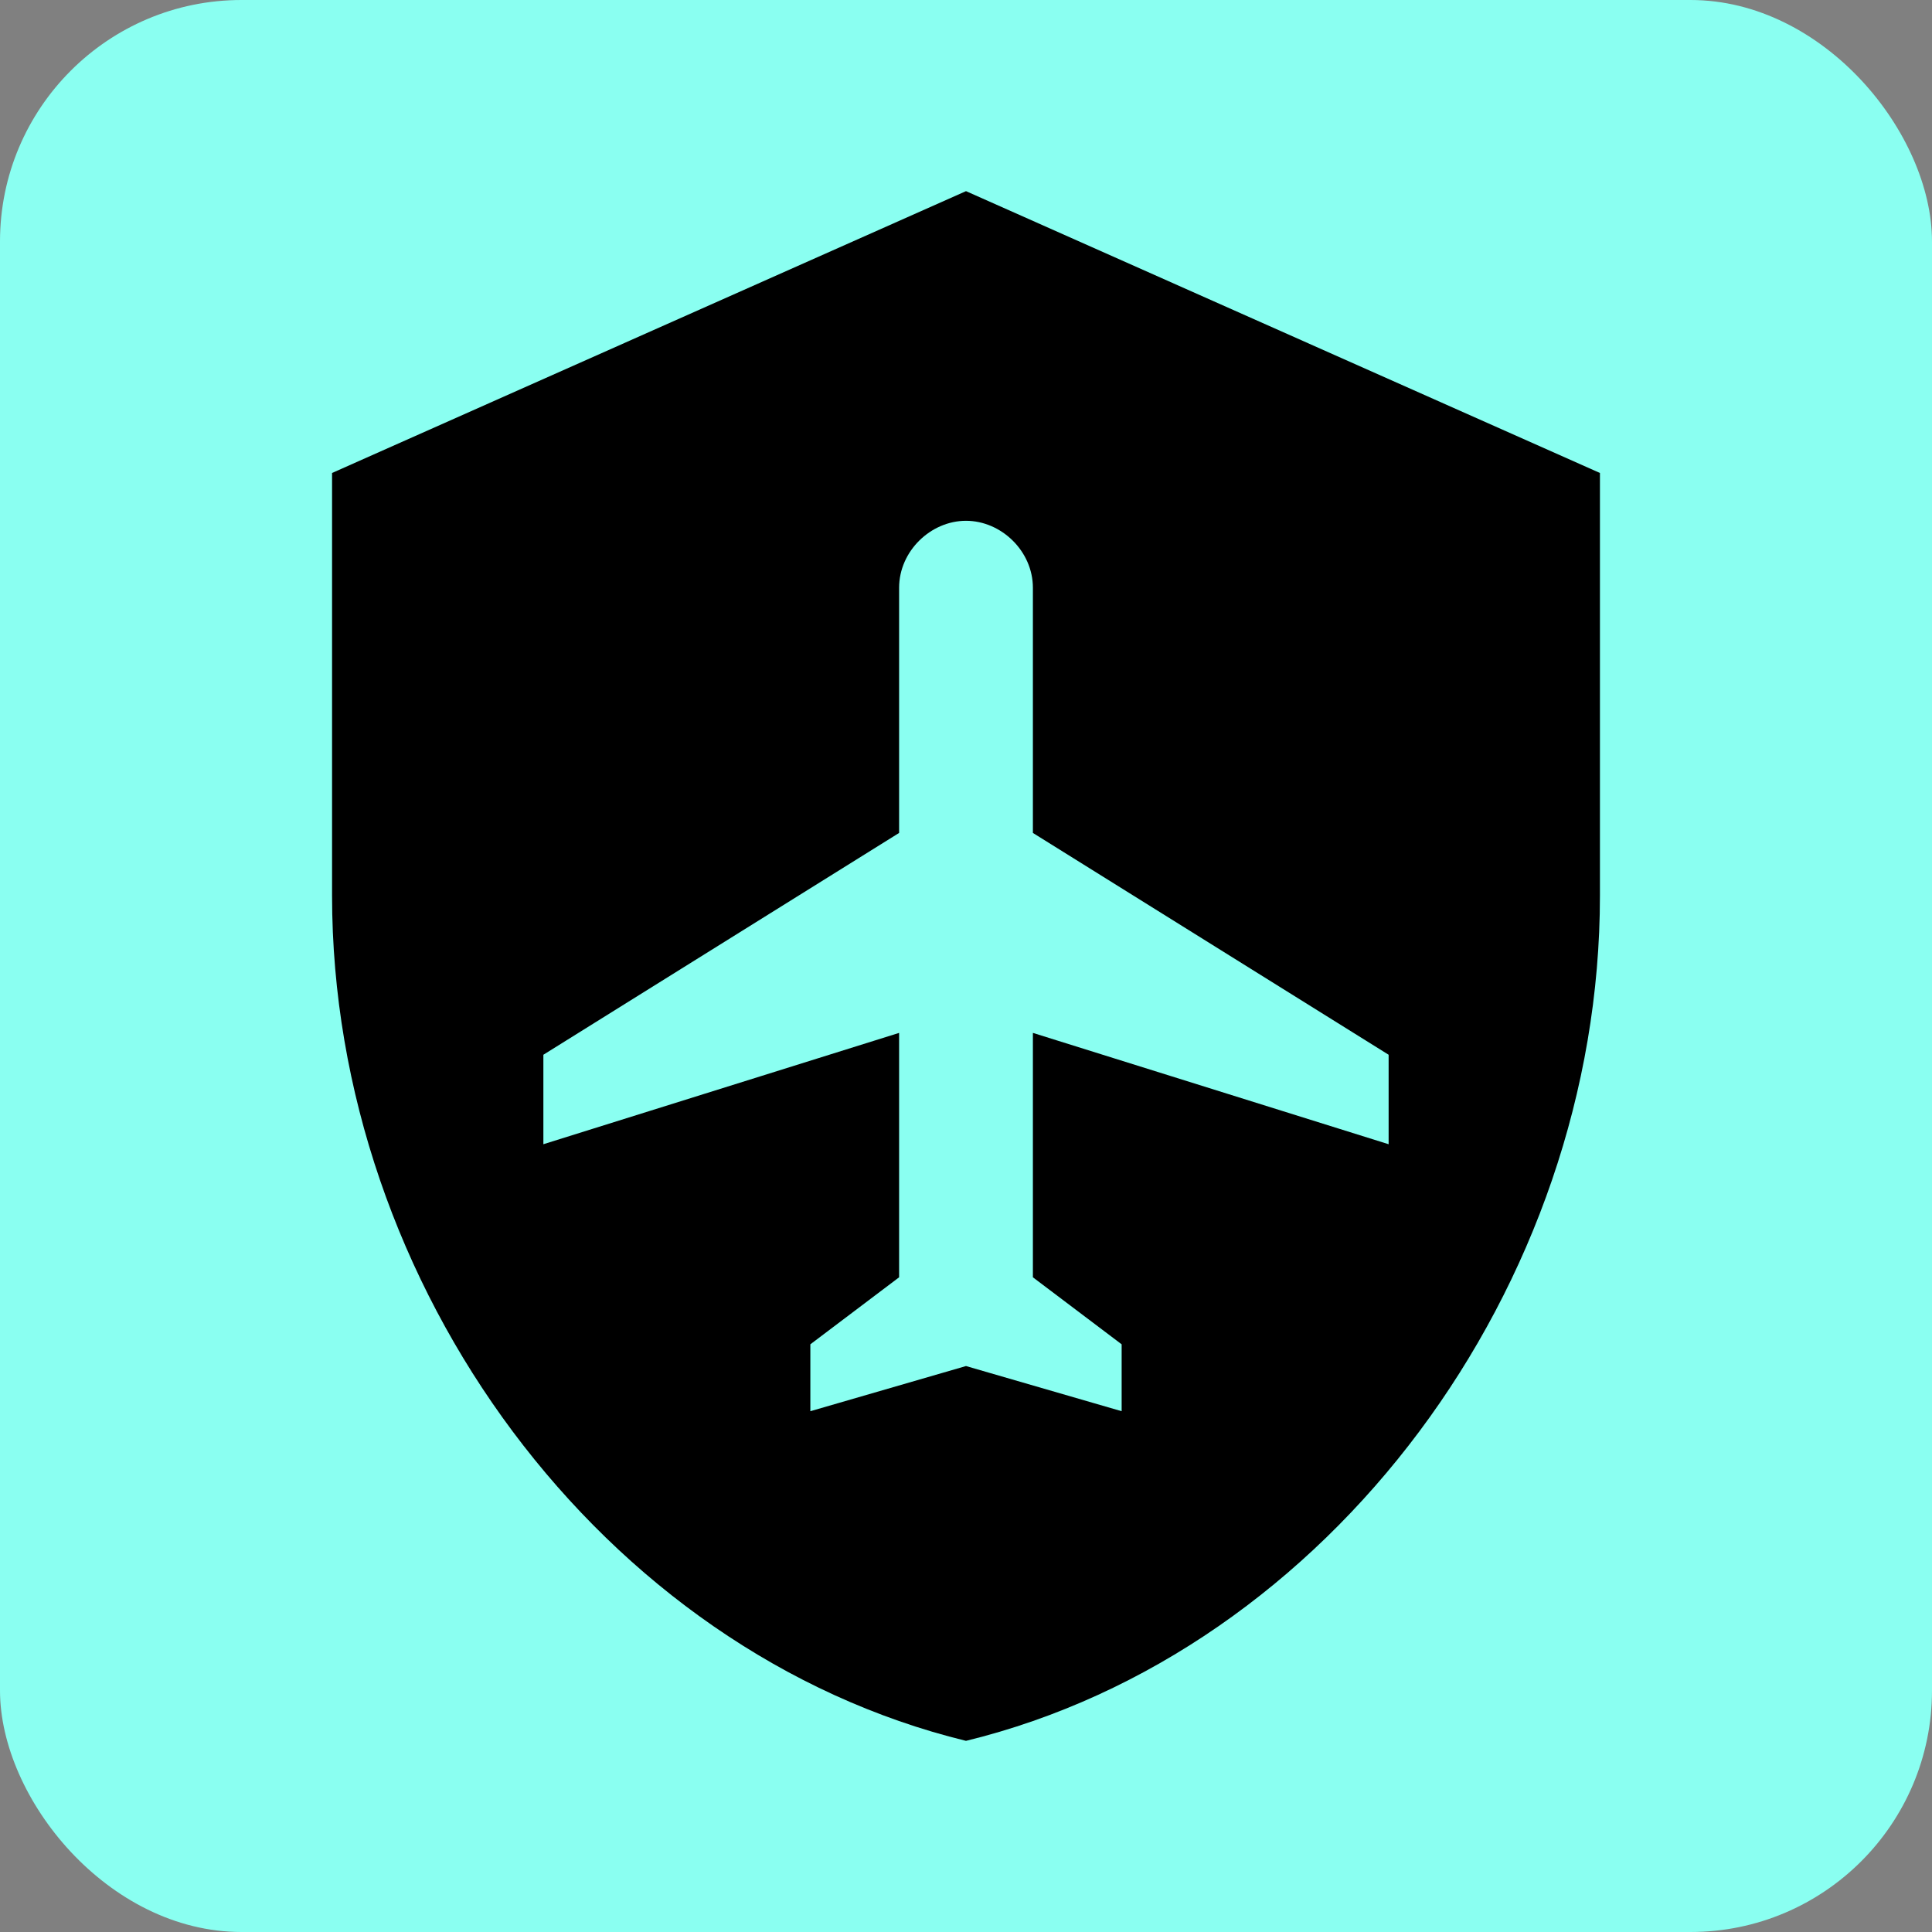 <svg width="16" height="16" viewBox="0 0 16 16" fill="none" xmlns="http://www.w3.org/2000/svg">
    <rect x="0" y="0" width="16" height="16" fill="#808080" stroke="none"/>
    <rect width="16" height="16" rx="2" fill="#8AFFF1" />
    <path
        d="M8 1.583L2.75 3.917V7.417C2.75 10.654 4.99 13.682 8 14.417C11.01 13.682 13.25 10.654 13.25 7.417V3.917L8 1.583ZM8 4.313C8.292 4.313 8.554 4.564 8.554 4.868V6.898L11.5 8.735V9.476L8.554 8.554V10.578L9.289 11.133V11.687L8 11.313L6.711 11.687V11.133L7.446 10.578V8.554L4.5 9.476V8.735L7.446 6.898V4.868C7.446 4.564 7.708 4.313 8 4.313Z"
        fill="black" />
</svg>